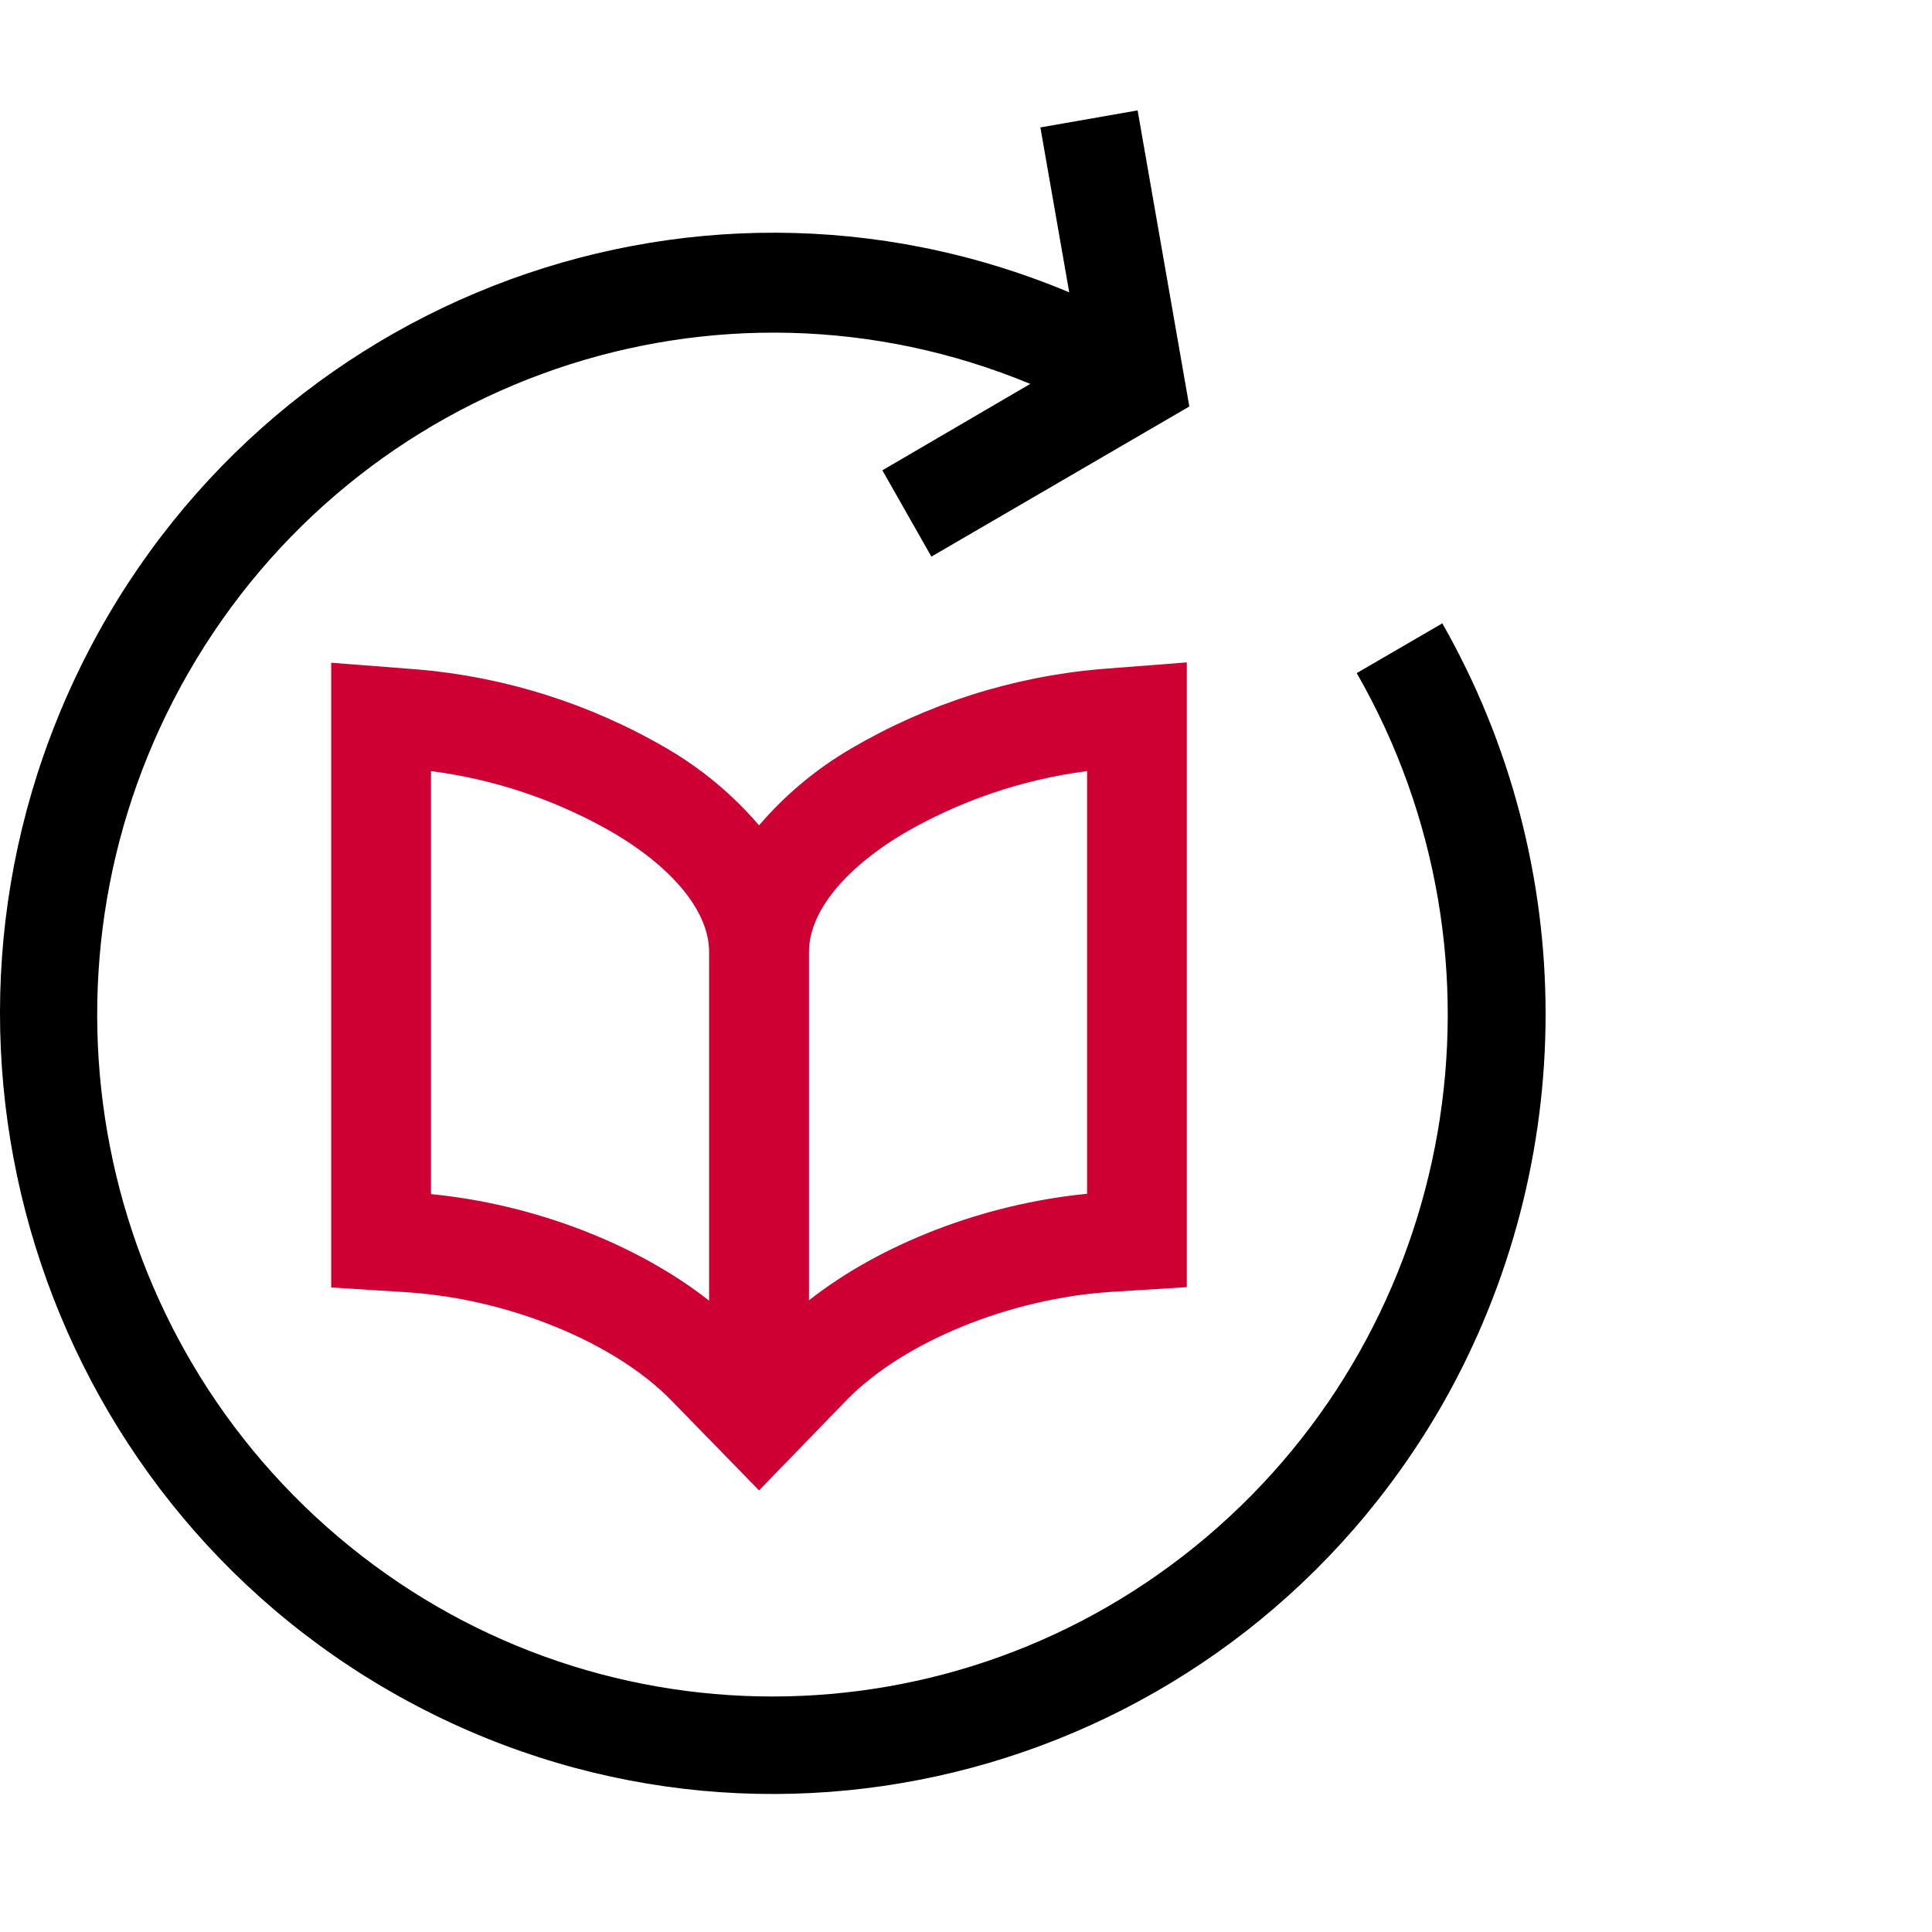 <svg xmlns="http://www.w3.org/2000/svg" xmlns:xlink="http://www.w3.org/1999/xlink" width="70" height="70" version="1.1" viewBox="0 0 70 70"><title>ic/certification</title><g id="ic/certification" fill="none" fill-rule="evenodd" stroke="none" stroke-width="1"><g id="picto-fiche5" fill-rule="nonzero"><g transform="translate(0, 4)"><path id="Path" fill="#000" d="M52.267,46.876 C44.76,59.978 28.364,64.789 15.069,57.793 C1.774,50.796 -3.707,34.472 2.634,20.757 C8.975,7.042 24.889,0.798 38.74,6.591 L37.695,0.617 L41.218,0 L43.092,10.728 L33.746,16.168 L31.97,13.04 L37.328,9.91 C25.993,5.211 12.963,9.686 6.819,20.388 C0.862,30.767 3.154,43.966 12.252,51.681 C21.351,59.396 34.625,59.396 43.724,51.681 C52.822,43.966 55.114,30.767 49.157,20.388 L52.258,18.585 C57.244,27.343 57.248,38.115 52.267,46.876 Z"/><path id="Shape" fill="#CE0033" d="M27.502,50 L24.328,46.744 C22.265,44.626 18.405,43.051 14.722,42.819 L12,42.648 L12,20.012 L15.124,20.254 C18.307,20.525 21.391,21.501 24.152,23.113 C25.417,23.849 26.549,24.792 27.502,25.904 C28.454,24.792 29.587,23.849 30.851,23.113 C33.609,21.498 36.691,20.517 39.873,20.242 L43,20 L43,42.636 L40.275,42.806 C36.592,43.039 32.732,44.614 30.669,46.732 L27.502,50 Z M29.311,30.487 L29.311,43.113 C31.915,41.064 35.654,39.616 39.388,39.253 L39.388,23.938 C37.034,24.243 34.764,25.016 32.713,26.214 C30.551,27.513 29.311,29.07 29.311,30.487 Z M15.616,39.265 C19.349,39.628 23.088,41.076 25.692,43.126 L25.692,30.487 C25.692,29.07 24.455,27.513 22.29,26.214 C20.239,25.016 17.97,24.243 15.616,23.938 L15.616,39.265 Z"/></g></g></g></svg>